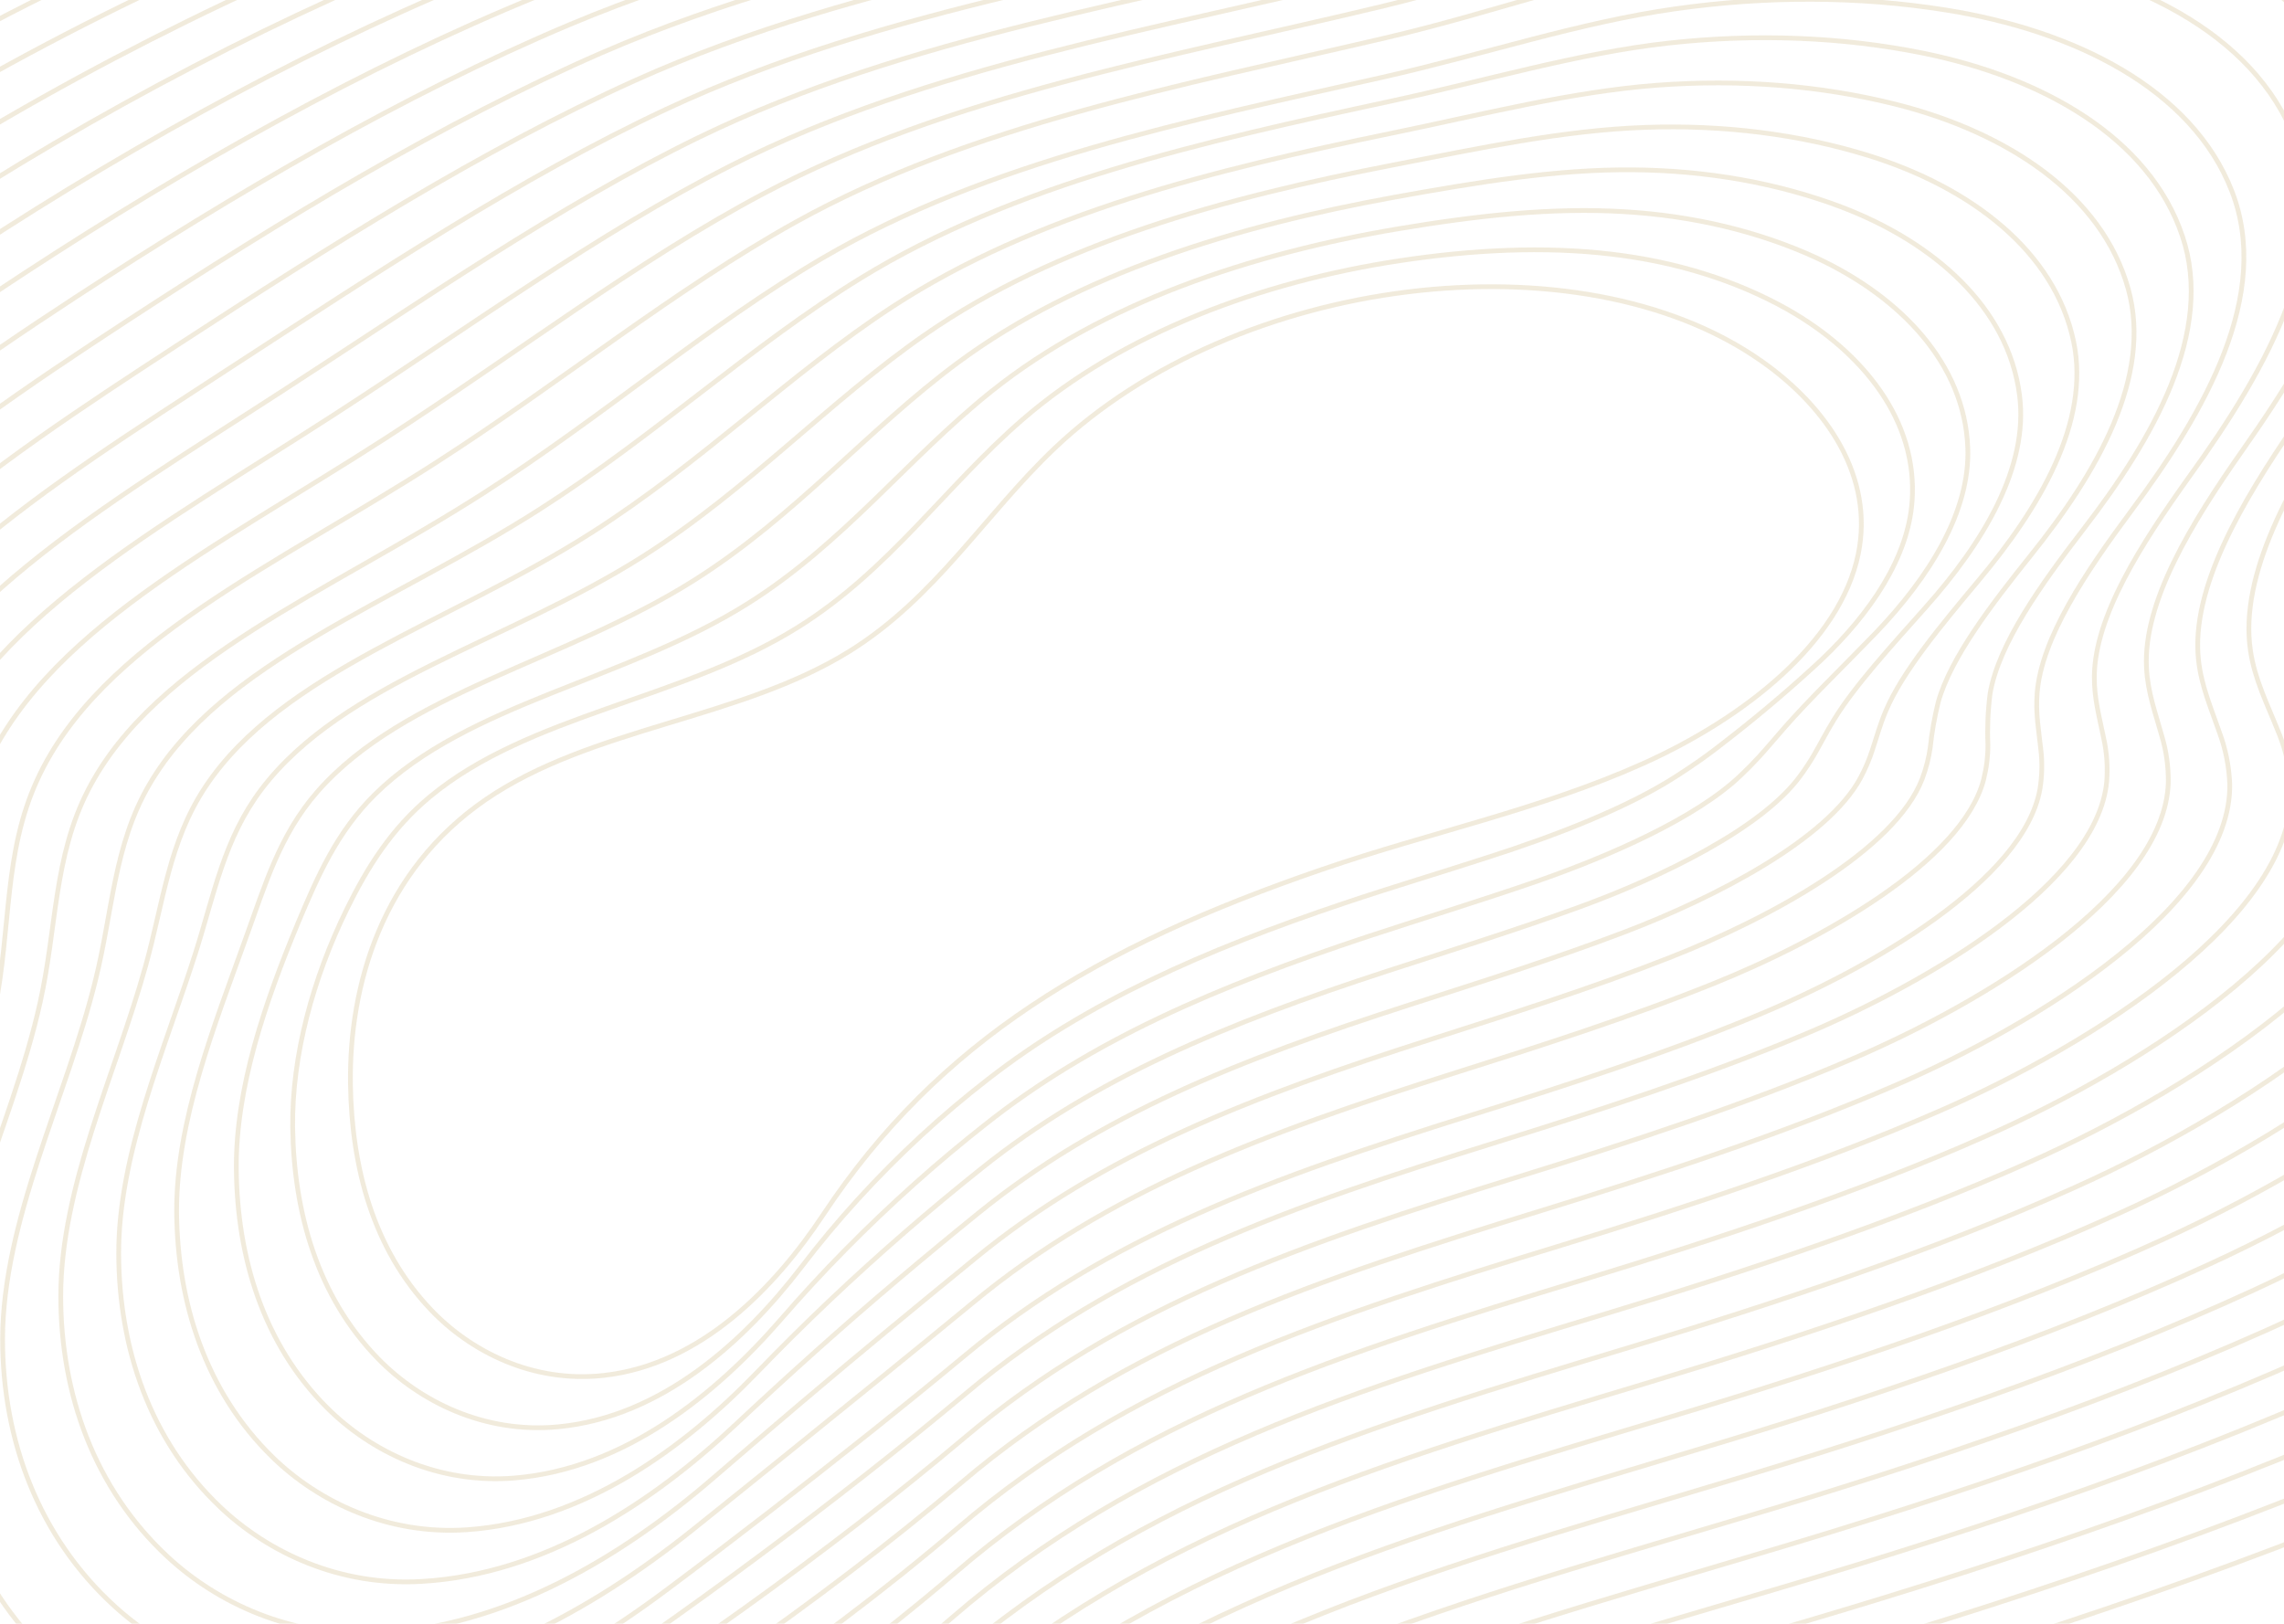 <svg width="1440" height="1024" viewBox="0 0 1440 1024" fill="none" xmlns="http://www.w3.org/2000/svg">
<g opacity="0.6">
<path d="M833.952 548.128C900.968 525.171 971.291 510.447 1035.6 481.628C1099.92 452.808 1160.12 405.01 1171.57 349.437C1181.55 301.053 1152.34 256.887 1110.31 227.527C995.498 147.028 779.551 173.796 665.032 282.576C620.54 324.838 589.901 376.915 535.501 410.742C466.37 453.765 372.612 458.597 306.095 504.34C240.925 549.133 219.885 621.172 220.963 684.313C221.829 735.931 235.009 787.278 271.475 825.761C296.486 852.165 335.829 872.368 380.744 867.358C441.975 860.528 488.67 811.762 518.971 766.069C591.461 656.656 690.975 597.115 833.952 548.128Z" stroke="#B5964D" stroke-opacity="0.32" stroke-width="3" stroke-miterlimit="10"/>
<path d="M184.516 710.898C185.272 764.417 199.957 817.425 238.37 856.84C264.71 883.854 305.474 904.224 352.028 899.756C417.332 893.527 469.52 845.572 505.173 799.129C527.358 769.979 552.695 742.179 580.84 716.109C594.291 703.723 608.203 691.955 622.575 680.803C684.444 632.577 758.273 599.498 847.577 569.552C877.861 559.384 909.04 550.089 939.413 540.211C981.315 526.699 1026.21 509.412 1057.47 489.12C1062.44 485.906 1067.12 482.779 1071.72 479.558C1078.32 474.89 1084.7 470.012 1091.43 464.688C1111.34 449.108 1130.39 432.843 1148.51 415.958C1179.57 386.36 1203.03 351.48 1205.52 316.012C1209.14 265.282 1174.71 222.226 1127.2 195.22C1094.83 176.962 1056.88 165.045 1015.82 160.256C973.404 155.211 928.259 157.502 882.438 164.419C795.18 177.613 707.554 210.033 644.661 264.616C595.969 306.799 560.556 359.645 503.141 395.526C430.018 441.3 333.465 450.546 271.042 502.449C246.742 522.596 231.506 547.118 218.665 573.318C197.243 617.117 184.011 665.58 184.516 710.898Z" stroke="#B5964D" stroke-opacity="0.32" stroke-width="3" stroke-miterlimit="10"/>
<path d="M149 737.358C149.533 792.811 165.831 847.448 206.187 887.768C233.888 915.406 276.04 935.995 324.236 932.068C393.635 926.415 451.336 879.241 492.343 832.045C518.165 802.203 546.379 773.566 576.767 746.354C591.406 733.274 606.354 720.745 621.612 708.767C688.184 656.026 767.116 622.167 862.237 590.645C897.29 579.086 933.736 567.91 968.613 555.871C1015.88 539.457 1069.2 515.772 1097.09 489.351C1101.48 485.187 1105.36 481.257 1109.06 477.226C1114.32 471.427 1119.27 465.484 1125.06 458.887C1140.43 441.278 1162.18 420.297 1182.57 399.177C1216.18 364.045 1242.19 322.738 1240.63 282.329C1238.59 229.375 1198.32 187.332 1145.26 162.621C1109.1 145.986 1067.83 136.073 1024.03 133.5C978.596 130.715 931.105 135.989 882.199 144.175C788.986 159.763 694.863 190.978 625.287 246.625C572.362 288.882 532.067 342.492 471.458 380.623C394.338 429.15 295.026 443.371 236.529 500.83C212.464 524.487 200.267 552.584 187.776 582.335C167.206 631.885 148.496 686.088 149 737.358Z" stroke="#B5964D" stroke-opacity="0.32" stroke-width="3" stroke-miterlimit="10"/>
<path d="M111.36 764.142C111.766 821.553 129.68 877.842 171.941 919.043C200.974 947.295 244.581 968.064 294.371 964.692C367.932 959.575 431.096 913.354 477.47 865.28C506.869 834.795 537.976 805.294 570.67 776.892C586.447 763.185 602.4 749.905 618.528 737.053C689.786 679.822 773.918 645.154 874.716 612.356C914.584 599.391 956.26 586.384 995.578 572.065C1048.2 552.874 1110.09 522.626 1134.39 490.088C1137.95 485.325 1141.17 480.437 1144.04 475.452C1148.03 468.518 1151.56 461.51 1156.41 453.64C1169.21 432.689 1192.21 407.56 1214.2 382.861C1250.36 342.232 1279.19 294.498 1273.25 249.129C1266.13 193.968 1219.59 152.899 1160.85 130.5C1120.96 115.457 1076.41 107.498 1029.85 107.094C981.394 106.628 931.662 114.892 879.524 124.294C780.384 142.286 679.774 172.333 603.504 229.01C546.761 271.173 501.498 325.517 437.797 365.807C356.679 417.088 254.871 436.635 200.089 499.319C176.262 526.582 167.134 558.105 155.084 591.281C135.104 646.997 111.117 706.919 111.36 764.142Z" stroke="#B5964D" stroke-opacity="0.32" stroke-width="3" stroke-miterlimit="10"/>
<path d="M74.834 790.89C75.064 850.258 94.446 908.177 138.702 950.27C169.085 979.176 214.076 1000.29 265.6 997.297C343.194 992.917 411.675 947.293 463.654 898.479C497.322 866.933 531.286 836.425 565.651 807.377C582.633 793.02 599.634 778.948 616.654 765.16C692.722 703.278 781.938 668.031 888.446 633.73C933.137 619.357 980.093 604.564 1023.85 587.926C1081.92 565.826 1152.3 529.197 1173.02 490.476C1176.01 484.855 1178.46 479.12 1180.36 473.325C1183.06 465.245 1185.17 457.171 1189.06 448.052C1199.42 423.613 1223.66 394.479 1247.29 366.245C1286.06 320.097 1317.87 266.017 1307.4 215.588C1295.49 158.196 1242.35 118.072 1177.91 98.041C1134.31 84.571 1086.47 78.555 1037.09 80.334C985.637 82.138 933.429 93.343 878.235 104.063C773.193 124.448 666.133 153.355 583.153 211.073C522.429 253.257 472.212 308.259 405.456 350.798C320.351 404.854 216.257 429.977 164.896 497.667C141.413 528.647 135.135 563.49 123.526 600.194C103.889 662.064 74.599 727.642 74.834 790.89Z" stroke="#B5964D" stroke-opacity="0.32" stroke-width="3" stroke-miterlimit="10"/>
<path d="M38.307 817.715C38.392 879.056 59.322 938.605 105.603 981.665C137.345 1011.17 183.806 1032.47 236.923 1030.05C318.661 1026.32 392.541 981.447 450.02 931.786C486.973 899.898 524.02 868.398 560.824 837.963C578.975 822.941 596.956 808.157 614.767 793.61C695.555 727.258 790.083 691.127 902.417 655.328C951.909 639.536 1004.17 622.93 1052.35 603.998C1115.8 579.15 1194.8 536.022 1211.91 491.103C1214.35 484.577 1216.04 477.975 1216.97 471.385C1217.96 461.825 1219.65 452.233 1222.02 442.659C1229.85 414.82 1255.25 381.524 1280.67 349.806C1322.04 298.16 1357.13 237.677 1341.81 182.263C1325.24 122.517 1265.31 83.467 1195.37 65.781C1148.05 53.913 1096.89 49.829 1044.65 53.749C990.19 57.884 935.608 72.037 877.31 84.029C766.308 106.823 652.845 134.614 562.91 193.29C498.229 235.508 442.897 291.338 372.982 335.902C283.791 392.864 177.58 423.725 129.475 496.239C106.403 530.996 102.965 569.126 91.755 609.315C72.921 677.063 38.167 748.47 38.307 817.715Z" stroke="#B5964D" stroke-opacity="0.32" stroke-width="3" stroke-miterlimit="10"/>
<path d="M1.635 844.533C1.639 907.807 24.051 969.026 72.342 1013.02C105.425 1043.14 153.319 1064.68 208.12 1062.72C293.964 1059.68 373.221 1015.48 436.235 965.082C476.503 932.864 516.586 900.385 555.848 868.536C575.147 852.843 594.231 837.295 612.917 821.89C698.403 750.996 798.043 714.258 916.127 676.964C970.442 659.823 1027.98 641.393 1080.63 620.151C1149.56 592.366 1237.13 542.812 1250.58 491.77C1252.44 484.336 1253.36 476.885 1253.32 469.535C1252.86 458.897 1253.32 448.133 1254.71 437.319C1260.03 406.091 1286.66 368.69 1313.78 333.454C1357.74 276.272 1396.16 209.273 1375.96 148.958C1355.2 86.872 1288.18 48.875 1212.35 33.493C1161.36 23.218 1106.9 21.082 1051.8 27.198C994.436 33.574 937.437 50.789 876.061 63.967C759.128 89.182 639.273 115.892 542.507 175.51C473.905 217.71 413.445 274.334 340.434 321.043C247.291 380.673 139.371 417.329 94.204 494.647C71.661 533.225 71.099 574.591 60.165 618.284C41.947 692.325 1.757 769.318 1.635 844.533Z" stroke="#B5964D" stroke-opacity="0.32" stroke-width="3" stroke-miterlimit="10"/>
<path d="M-37.972 876.15C-38.084 941.407 -14.173 1004.27 36.09 1049.15C70.525 1079.93 119.863 1101.73 176.282 1100.27C266.233 1097.93 350.885 1054.38 419.35 1003.31C462.933 970.761 506.07 937.279 547.773 904.043C568.25 887.688 588.372 871.364 607.902 855.143C698.134 779.692 803.017 742.269 926.822 703.469C985.967 684.919 1048.69 664.73 1105.88 641.138C1180.15 610.619 1276.35 554.599 1286.19 497.295C1287.5 488.925 1287.65 480.608 1286.66 472.493C1285.46 461.058 1283.29 449.783 1284.38 436.848C1287.19 402.195 1315.05 360.687 1343.89 321.908C1390.45 259.227 1432.41 185.663 1407.11 120.495C1382.11 56.048 1307.87 19.098 1226.31 6.233C1171.67 -2.439 1113.91 -2.649 1055.93 5.614C995.535 14.152 936.289 34.139 871.69 48.706C748.796 76.331 622.608 101.981 518.933 162.543C446.371 204.936 380.987 262.17 304.745 311.006C207.595 373.379 98.013 415.974 55.663 497.956C33.737 540.387 35.858 584.952 25.288 632.181C7.605 712.164 -37.813 794.914 -37.972 876.15Z" stroke="#B5964D" stroke-opacity="0.32" stroke-width="3" stroke-miterlimit="10"/>
<path d="M-71.376 898.252C-71.634 965.482 -46.204 1029.96 6.053 1075.8C41.848 1107.17 92.61 1129.28 150.684 1128.25C244.772 1126.62 334.773 1083.75 408.7 1031.78C455.616 998.873 501.79 964.415 545.952 929.764C567.607 912.749 588.677 895.689 609.159 878.586C704.266 798.657 814.199 760.509 943.861 720.221C1007.85 700.298 1075.91 678.208 1137.52 652.382C1217.29 618.936 1322.1 556.439 1328.21 493.05C1328.94 483.752 1328.32 474.585 1326.35 465.731C1323.86 453.148 1320.27 440.805 1320.42 426.595C1320.72 388.552 1349.9 343.067 1380.28 300.583C1429.48 232.448 1475.19 152.295 1444.55 82.251C1415.41 15.386 1333.96 -20.455 1246.77 -31.077C1188.48 -38.141 1127.42 -36.423 1066.53 -26.006C1003.04 -14.972 941.35 8.068 873.608 23.86C744.9 53.949 612.388 78.575 501.734 140.022C425.247 182.558 354.649 240.392 275.447 291.391C174.253 356.557 63.217 405.009 23.496 491.714C2.206 537.973 6.998 585.7 -3.236 636.455C-20.18 722.616 -71.092 811.027 -71.376 898.252Z" stroke="#B5964D" stroke-opacity="0.32" stroke-width="3" stroke-miterlimit="10"/>
<path d="M-107.863 925.225C-108.2 994.388 -81.26 1060.55 -27.003 1107.28C10.116 1139.3 62.321 1161.68 122.031 1161.12C220.255 1160.2 315.641 1117.94 395.194 1065.26C445.444 1032 494.654 996.567 541.268 960.565C564.123 942.874 586.219 925.055 607.553 907.107C707.26 822.566 822.507 783.79 957.82 741.939C1026.65 720.641 1099.97 696.692 1165.98 668.558C1251.15 632.399 1364.56 563.423 1367.05 493.734C1367.2 483.507 1365.8 473.491 1362.89 463.898C1359.13 450.178 1354.08 436.757 1353.32 421.282C1351.08 379.837 1381.45 330.101 1413.63 284.264C1465.45 210.602 1514.74 123.735 1478.97 48.985C1445.7 -20.456 1356.83 -55.226 1264.14 -63.5C1202.22 -68.973 1137.84 -65.315 1074.04 -52.7C1007.49 -39.416 943.464 -13.379 872.6 3.712C737.831 36.144 598.979 59.771 481.421 122.101C401.094 164.712 325.333 223.23 243.035 276.373C137.817 344.309 25.408 398.712 -11.783 490.071C-32.238 540.296 -25.005 591.198 -34.82 645.413C-51.257 737.764 -107.497 831.866 -107.863 925.225Z" stroke="#B5964D" stroke-opacity="0.32" stroke-width="3" stroke-miterlimit="10"/>
<path d="M-144.582 951.976C-145.018 1023.1 -116.607 1090.89 -60.386 1138.56C-21.897 1171.21 31.751 1193.86 93.114 1193.75C195.427 1193.55 296.18 1151.93 381.316 1098.51C434.971 1064.73 486.669 1028.87 536.172 991.079C560.184 972.741 583.402 954.112 605.653 935.386C710.117 846.324 830.56 806.878 971.63 763.47C1045.26 740.814 1123.94 715.133 1194.36 684.667C1285.02 645.704 1407.05 570.127 1405.8 494.378C1405.34 483.198 1403.17 472.313 1399.32 461.962C1394.25 447.121 1387.81 432.643 1386.06 415.906C1381.35 371.057 1412.9 317.191 1446.83 267.821C1501.25 188.659 1554.33 95.091 1513.17 15.611C1475.94 -56.278 1379.85 -89.779 1281.28 -95.588C1215.69 -99.523 1147.95 -93.978 1081.17 -79.21C1011.58 -63.604 945.179 -34.615 871.183 -16.263C730.454 18.58 585.379 41.251 460.801 104.418C376.722 147.137 295.828 206.348 210.387 261.651C101.056 332.323 -12.522 392.654 -47.247 488.707C-66.798 542.699 -57.195 596.876 -66.719 654.73C-82.364 752.925 -143.951 852.742 -144.582 951.976Z" stroke="#B5964D" stroke-opacity="0.32" stroke-width="3" stroke-miterlimit="10"/>
<path d="M-181.057 978.732C-181.621 1051.8 -151.698 1121.27 -93.495 1169.86C-53.647 1203.11 1.437 1226.09 64.424 1226.41C170.92 1226.91 276.981 1185.91 367.655 1131.75C424.651 1097.64 479.308 1060.87 531.267 1021.67C556.457 1002.68 580.696 983.296 603.691 963.686C712.901 870.066 838.568 829.961 985.347 785.012C1063.85 760.992 1147.77 733.476 1222.71 700.648C1318.81 658.86 1449.39 576.879 1444.53 494.867C1443.47 482.766 1440.54 471.043 1435.79 459.955C1429.4 443.955 1421.53 428.409 1418.87 410.407C1411.62 362.156 1444.45 304.328 1480.03 251.295C1537.29 166.656 1594.02 66.27 1547.42 -17.837C1506.21 -92.309 1402.71 -124.579 1298.38 -128.003C1229.24 -130.298 1158.26 -122.779 1088.62 -105.783C1016.03 -87.905 947.241 -55.94 870.112 -36.325C723.434 0.964 572.125 22.642 440.557 86.658C352.459 129.547 266.462 189.303 177.809 246.708C64.524 320.205 -50.231 386.27 -82.687 487.138C-101.312 544.968 -89.351 602.385 -98.401 663.623C-113.437 768.077 -180.355 873.585 -181.057 978.732Z" stroke="#B5964D" stroke-opacity="0.32" stroke-width="3" stroke-miterlimit="10"/>
<path d="M-217.744 1005.72C-218.406 1080.74 -186.873 1151.71 -126.808 1201.33C-85.608 1235.24 -29.098 1258.52 35.678 1259.29C146.237 1260.6 257.68 1220.13 353.92 1165.24C414.259 1130.73 471.925 1093.01 526.428 1052.38C552.767 1032.71 578.073 1012.56 601.93 992.114C715.839 893.952 846.732 853.187 999.249 806.708C1082.56 781.304 1171.86 751.996 1251.18 716.826C1352.68 672.201 1491.96 583.676 1483.5 495.631C1481.78 482.518 1477.95 469.887 1472.09 458.036C1464.43 440.899 1455.11 424.275 1451.5 404.997C1441.77 353.33 1475.89 291.293 1513.11 234.842C1572.97 144.702 1633.59 37.524 1581.52 -51.186C1536.3 -128.252 1425.26 -159.334 1315.38 -160.297C1242.64 -161.011 1168.34 -151.568 1095.75 -132.383C1020.16 -112.172 949.02 -77.245 868.73 -56.379C716.12 -16.668 558.522 4.092 419.969 68.894C327.987 111.97 236.853 172.321 145.193 231.902C28.114 308.155 -87.755 380.073 -117.909 485.607C-135.577 547.287 -121.268 607.907 -129.964 672.646C-144.532 783.243 -216.797 894.466 -217.744 1005.72Z" stroke="#B5964D" stroke-opacity="0.32" stroke-width="3" stroke-miterlimit="10"/>
<path d="M-254.355 1032.57C-255.086 1109.56 -222.155 1182.26 -160.143 1232.7C-117.584 1267.19 -59.668 1290.8 6.643 1291.97C121.585 1294.11 238.237 1254.19 340.117 1198.47C403.753 1163.61 464.396 1124.95 521.407 1082.88C548.925 1062.55 575.251 1041.66 599.97 1020.36C718.625 917.643 854.707 876.27 1012.88 828.325C1101.07 801.558 1195.54 770.356 1279.37 732.921C1386.35 685.48 1534.22 590.536 1521.97 496.187C1519.78 482.156 1515.33 468.675 1508.72 456.061C1499.75 437.801 1489.08 420.008 1484.47 399.592C1472.19 344.523 1507.57 278.352 1546.5 218.357C1609.05 122.587 1673.55 8.702 1615.95 -84.632C1566.79 -164.297 1448.45 -194.042 1332.75 -192.676C1256.41 -191.802 1178.79 -180.423 1103.26 -159.03C1024.6 -136.507 951.134 -98.642 867.74 -76.503C709.17 -34.38 545.167 -14.58 399.765 51.028C303.899 94.291 207.626 155.237 112.871 216.963C-8.404 296.019 -125.194 373.573 -153.301 484.129C-169.918 549.63 -153.356 613.483 -161.687 681.76C-175.638 798.396 -253.234 915.31 -254.355 1032.57Z" stroke="#B5964D" stroke-opacity="0.32" stroke-width="3" stroke-miterlimit="10"/>
<path d="M-290.952 1059.44C-291.726 1138.31 -257.422 1212.83 -193.237 1264.12C-149.354 1299.27 -89.985 1323.18 -22.002 1324.77C96.728 1327.59 218.908 1288.24 326.235 1231.92C393.163 1196.7 456.804 1157.09 516.356 1113.58C545.081 1092.6 572.417 1070.92 597.997 1048.79C721.38 941.533 862.706 899.476 1026.71 849.875C1119.67 821.774 1219.44 788.722 1307.75 748.976C1420.15 698.674 1576.68 597.235 1560.71 496.774C1557.89 481.839 1552.64 467.545 1545.07 454.232C1534.81 434.824 1522.67 416.075 1517.19 394.281C1502.39 335.785 1538.85 265.452 1579.61 202.018C1644.63 100.729 1713.25 -20.023 1650.12 -117.92C1597.02 -200.218 1471.26 -228.732 1349.8 -224.882C1269.84 -222.473 1188.87 -209.195 1110.34 -185.61C1028.85 -160.75 952.962 -119.858 866.436 -96.457C701.923 -51.949 531.752 -32.925 379.272 33.338C279.552 76.799 178.129 138.302 80.261 202.198C-45.008 284.032 -162.834 367.436 -188.751 482.713C-204.327 551.998 -185.578 619.124 -193.448 690.909C-206.732 813.568 -289.344 936.095 -290.952 1059.44Z" stroke="#B5964D" stroke-opacity="0.32" stroke-width="3" stroke-miterlimit="10"/>
<path d="M-327.586 1086.32C-328.342 1167.2 -292.619 1243.26 -226.519 1295.52C-181.315 1331.31 -120.474 1355.5 -50.839 1357.54C72.019 1361.13 199.562 1322.33 312.456 1265.27C382.658 1229.71 449.304 1189.17 511.417 1144.23C540.894 1122.92 569.157 1100.54 596.088 1077.17C724.247 965.369 870.749 922.668 1040.51 871.51C1138.31 842.034 1243.35 807.121 1336.12 765.089C1453.94 711.986 1619.09 604.041 1599.46 497.391C1596.04 481.52 1590 466.378 1581.5 452.331C1569.97 431.786 1556.37 411.959 1549.95 388.888C1532.65 327.002 1570.49 252.614 1612.82 185.581C1680.53 78.858 1753.08 -48.836 1684.35 -151.291C1627.35 -236.299 1494.12 -263.442 1366.96 -257.184C1283.45 -253.167 1199.22 -237.948 1117.78 -212.162C1033.12 -185.057 954.859 -141.213 865.183 -116.524C694.741 -69.594 518.318 -51.538 358.746 15.665C255.172 59.323 148.49 121.538 47.637 187.425C-81.612 271.916 -200.341 361.09 -224.19 481.204C-238.667 554.296 -217.701 624.706 -225.229 699.956C-237.873 828.725 -325.841 957.03 -327.586 1086.32Z" stroke="#B5964D" stroke-opacity="0.32" stroke-width="3" stroke-miterlimit="10"/>
<path d="M-364.217 1113.17C-365.071 1196 -327.848 1273.72 -259.735 1326.9C-213.117 1363.21 -150.931 1387.86 -79.653 1390.31C47.306 1394.65 180.232 1356.38 298.676 1298.62C372.129 1262.73 441.769 1221.26 506.435 1174.88C537.054 1152.94 566.349 1129.81 594.179 1105.6C727.056 989.233 878.768 945.897 1054.24 893.197C1156.92 862.358 1267.2 825.608 1364.45 781.264C1487.7 725.298 1661.76 610.818 1638.14 498.055C1634.13 481.244 1627.34 465.25 1617.92 450.461C1605.08 428.793 1590.05 407.898 1582.7 383.587C1562.87 318.272 1601.89 239.851 1645.98 169.221C1716.27 57.02 1792.86 -77.674 1718.55 -184.581C1657.63 -272.249 1516.92 -298.146 1384.08 -289.443C1297.02 -283.872 1209.5 -266.739 1125.12 -238.752C1037.36 -209.381 956.731 -162.451 864.024 -136.589C687.619 -87.247 504.917 -70.072 338.448 -2.21C231.048 41.657 119.282 104.232 15.129 172.447C-118.189 259.819 -237.816 354.704 -259.526 479.715C-272.885 556.588 -249.713 630.248 -256.923 709.051C-268.968 843.886 -362.298 977.873 -364.217 1113.17Z" stroke="#B5964D" stroke-opacity="0.32" stroke-width="3" stroke-miterlimit="10"/>
<path d="M-401.315 1140.3C-402.278 1225.05 -363.543 1304.44 -293.478 1358.53C-245.544 1395.55 -181.938 1420.4 -108.931 1423.28C22.139 1428.43 160.399 1390.68 284.442 1332.21C361.132 1296 433.767 1253.58 500.984 1205.75C532.792 1183.13 563.154 1159.2 591.908 1134.1C729.532 1013.17 886.529 969.455 1067.62 914.924C1175.17 882.881 1290.7 844.101 1392.4 797.47C1521.07 738.703 1703.76 617.717 1676.46 498.79C1672.4 480.657 1663.88 464.514 1653.93 448.652C1639.8 425.837 1623.35 403.873 1615.05 378.286C1592.74 309.59 1633.03 226.948 1678.77 152.875C1751.76 35.24 1832.34 -106.436 1752.41 -217.939C1687.57 -308.292 1539.41 -332.844 1400.82 -321.718C1310.17 -314.569 1219.32 -295.494 1131.98 -265.269C1041.26 -233.579 958.3 -183.808 862.341 -156.568C679.975 -104.815 490.977 -88.496 317.559 -19.899C206.15 24.173 89.32 87.497 -17.862 157.816C-155.252 247.971 -275.728 348.55 -295.403 478.449C-307.596 559.089 -282.303 636.062 -288.964 718.406C-300.573 859.277 -399.295 999.093 -401.315 1140.3Z" stroke="#B5964D" stroke-opacity="0.32" stroke-width="3" stroke-miterlimit="10"/>
<path d="M-437.446 1166.93C-438.527 1253.67 -398.322 1334.69 -326.246 1389.71C-276.972 1427.35 -211.725 1452.6 -137.192 1455.69C-2.095 1461.7 141.565 1424.45 271.12 1365.33C351.059 1328.78 426.721 1285.4 496.542 1236.11C529.473 1212.85 560.838 1188.17 590.449 1162.21C732.83 1036.76 895.023 992.371 1081.9 936.294C1194.28 902.902 1315.08 862.295 1421.19 813.455C1555.35 751.723 1746.6 624.33 1715.67 499.224C1711.04 480.175 1701.51 463.152 1690.82 446.568C1675.42 422.614 1657.63 399.615 1648.3 372.72C1623.45 300.621 1664.98 213.87 1712.38 136.328C1787.87 13.182 1872.64 -135.439 1787.03 -251.363C1718.25 -344.411 1562.62 -367.654 1418.42 -354.184C1324.19 -345.457 1230.02 -324.447 1139.72 -292.001C1045.97 -258.011 960.645 -205.288 861.535 -176.76C673.257 -122.609 477.934 -107.157 297.567 -37.824C182.272 6.595 60.385 70.191 -49.91 142.681C-191.305 235.579 -312.63 341.854 -330.29 476.668C-341.318 561.074 -313.885 641.336 -320.251 727.16C-331.198 874.214 -435.209 1019.61 -437.446 1166.93Z" stroke="#B5964D" stroke-opacity="0.32" stroke-width="3" stroke-miterlimit="10"/>
<path d="M-474.154 1193.76C-475.158 1282.75 -434.313 1363.76 -359.541 1421.07C-308.984 1459.3 -242.42 1484.85 -166.214 1488.61C-26.953 1495.34 122.06 1458.61 257.201 1398.73C340.346 1361.87 419.005 1317.57 491.4 1266.84C525.485 1242.95 557.887 1217.51 588.397 1190.7C735.495 1060.68 902.796 1015.59 1095.53 958.026C1212.75 923.26 1338.82 880.792 1449.46 829.564C1588.94 765.121 1788.9 631.156 1754.27 499.91C1749.06 479.911 1738.7 462.133 1727.02 444.642C1710.29 419.591 1691 395.466 1680.8 367.352C1653.46 291.836 1696.25 200.987 1745.37 119.838C1823.44 -8.785 1912.35 -164.434 1821.03 -284.791C1748.52 -380.495 1585.24 -402.653 1435.28 -386.441C1337.52 -376.168 1240.07 -353.203 1146.87 -318.469C1050.13 -282.17 962.385 -226.48 860.172 -196.678C665.962 -140.105 464.314 -125.52 276.987 -55.488C157.892 -10.948 30.781 53.307 -82.609 127.941C-227.944 223.542 -350.021 335.483 -365.816 475.316C-375.648 563.5 -346.104 647.039 -352.193 736.369C-362.342 889.368 -471.674 1040.49 -474.154 1193.76Z" stroke="#B5964D" stroke-opacity="0.32" stroke-width="3" stroke-miterlimit="10"/>
<path d="M-510.743 1220.68C-511.71 1311.62 -469.633 1394.3 -392.772 1452.5C-340.785 1491.38 -272.844 1517.24 -194.942 1521.34C-51.586 1528.88 102.785 1492.34 243.567 1432.06C329.914 1394.83 411.602 1349.6 486.657 1297.45C521.898 1272.91 555.335 1246.71 586.732 1219.03C738.588 1084.49 911.163 1038.73 1109.56 979.637C1231.6 943.487 1362.95 899.133 1478.03 845.644C1623 778.361 1831.52 637.931 1793.25 500.506C1787.47 479.591 1776.29 460.935 1763.83 442.772C1745.78 416.563 1725.05 391.395 1714.01 362.011C1684.12 283.093 1728.16 188.11 1778.97 103.467C1859.62 -30.634 1952.66 -193.309 1855.67 -318.087C1779.15 -416.668 1608.54 -437.402 1452.77 -418.665C1351.37 -406.878 1250.54 -382 1154.31 -345.026C1054.53 -306.44 964.407 -247.7 859.116 -216.712C658.945 -157.729 450.982 -143.976 256.722 -73.236C124.73 -24.746 -0.549 37.997 -115.133 113C-264.546 211.445 -387.512 329.032 -401.146 473.735C-409.823 565.65 -378.173 652.528 -383.918 745.323C-393.468 904.546 -508.161 1061.35 -510.743 1220.68Z" stroke="#B5964D" stroke-opacity="0.32" stroke-width="3" stroke-miterlimit="10"/>
<path d="M-547.372 1247.55C-548.322 1340.44 -505 1424.81 -426.02 1483.88C-372.682 1523.42 -303.366 1549.59 -223.922 1554.02C-76.486 1562.35 83.235 1526.48 229.552 1465.36C319.081 1427.81 403.762 1381.62 481.396 1328.01C517.774 1302.84 552.23 1275.87 584.502 1247.33C741.105 1108.23 918.93 1061.72 1123.01 1001.17C1249.98 963.681 1386.51 917.493 1506.08 861.667C1656.38 791.549 1873.61 644.606 1831.68 501.027C1825.35 479.171 1813.32 459.687 1799.95 440.774C1780.63 413.427 1758.52 387.115 1746.4 356.499C1714.08 274.087 1759.25 175.121 1811.8 86.907C1895.16 -52.85 1992.21 -222.438 1889.56 -351.602C1809.08 -452.827 1630.8 -472.192 1469.6 -451.108C1364.66 -437.751 1260.53 -410.966 1161.33 -371.809C1058.68 -330.87 966.18 -269.115 857.745 -236.9C651.596 -175.478 437.485 -162.528 236.177 -91.12C109.336 -46.136 -28.176 19.166 -147.696 98.111C-301.005 199.404 -424.893 322.533 -436.566 472.227C-444.011 567.869 -410.152 658.093 -415.591 754.405C-424.619 919.697 -544.633 1082.23 -547.372 1247.55Z" stroke="#B5964D" stroke-opacity="0.32" stroke-width="3" stroke-miterlimit="10"/>
<path d="M-584.013 1274.41C-584.922 1369.27 -540.352 1455.33 -459.262 1515.29C-404.594 1555.42 -333.855 1582.04 -252.596 1586.85C-101.098 1596.16 64.057 1560.63 215.914 1498.78C308.655 1460.94 396.357 1413.81 476.574 1358.71C514.126 1332.87 549.636 1305.11 582.813 1275.67C744.146 1132.04 927.143 1084.95 1136.96 1022.87C1268.64 983.99 1410.54 936.011 1534.59 877.873C1690.41 804.925 1916.17 651.504 1870.56 501.759C1863.65 478.952 1850.81 458.663 1836.54 438.937C1815.9 410.467 1792.32 383.163 1779.34 351.205C1744.4 265.491 1790.9 162.289 1845.18 70.504C1931.14 -74.756 2032.37 -251.326 1923.94 -384.919C1839.59 -488.906 1653.94 -506.795 1486.91 -483.382C1378.44 -468.404 1271.04 -439.672 1168.9 -398.307C1062.94 -355.141 968.14 -290.535 856.382 -257C644.3 -193.156 423.92 -181.052 215.602 -108.933C84.887 -63.727 -57.69 2.165 -180.284 83.069C-337.763 187.333 -462.349 316.051 -471.982 470.732C-478.194 570.101 -442.364 663.647 -447.33 763.504C-455.727 934.872 -581.103 1103.08 -584.013 1274.41Z" stroke="#B5964D" stroke-opacity="0.32" stroke-width="3" stroke-miterlimit="10"/>
<path d="M-620.672 1301.3C-621.532 1398.1 -575.73 1485.84 -492.567 1546.69C-436.411 1587.48 -364.348 1614.34 -281.32 1619.63C-125.84 1629.66 44.737 1594.7 202.086 1532.13C298.009 1493.99 388.724 1445.93 471.541 1389.36C510.172 1362.9 546.66 1334.43 580.691 1304.18C746.741 1155.97 934.952 1108.19 1150.59 1044.52C1287 1004.22 1434.29 954.422 1562.77 894.023C1723.99 818.263 1958.39 658.309 1909.14 502.384C1901.66 478.662 1887.97 457.545 1872.8 437.043C1850.87 407.424 1825.86 379.053 1811.89 345.832C1774.46 256.702 1822.21 149.365 1878.14 54.136C1966.72 -96.653 2072.08 -280.251 1957.95 -418.24C1869.68 -524.984 1676.54 -541.441 1503.81 -515.617C1391.73 -499.135 1280.97 -468.503 1175.83 -424.912C1067.02 -379.419 969.841 -311.86 855.031 -276.968C637.007 -210.738 410.392 -199.212 195.064 -126.637C60.521 -81.063 -87.204 -14.774 -213.031 68.416C-374.333 175.169 -499.671 309.554 -507.419 469.229C-512.399 572.324 -474.513 669.225 -479.077 772.569C-486.891 950.027 -617.618 1123.96 -620.672 1301.3Z" stroke="#B5964D" stroke-opacity="0.32" stroke-width="3" stroke-miterlimit="10"/>
<path d="M466.572 1420.03C506.407 1392.92 543.97 1363.66 578.917 1332.51C749.728 1179.78 943.107 1131.32 1164.49 1066.12C1305.88 1024.47 1458.31 972.825 1591.39 910.157C1758.08 831.521 2001.09 665.11 1948.14 503.043C1928.46 442.772 1870.15 398.811 1844.98 340.473C1805.04 247.949 1853.99 136.491 1911.69 37.604C2002.9 -118.679 2112.39 -309.28 1992.56 -451.704C1900.41 -561.185 1699.76 -576.222 1521.31 -548.027C1405.69 -529.954 1291.63 -497.396 1183.52 -451.603C1071.64 -403.796 972.097 -333.249 854.143 -297.131C630.079 -228.486 397.08 -217.851 174.863 -144.424C-141.424 -39.999 -532.554 174.783 -542.802 467.705C-546.523 574.54 -506.612 674.785 -510.824 781.632C-517.976 965.117 -654.065 1144.83 -657.225 1328.07C-660.169 1493.84 -518.543 1638.21 -310.275 1652.25C-52.67 1669.78 247.257 1569.76 466.572 1420.03Z" stroke="#B5964D" stroke-opacity="0.32" stroke-width="3" stroke-miterlimit="10"/>
</g>
</svg>
